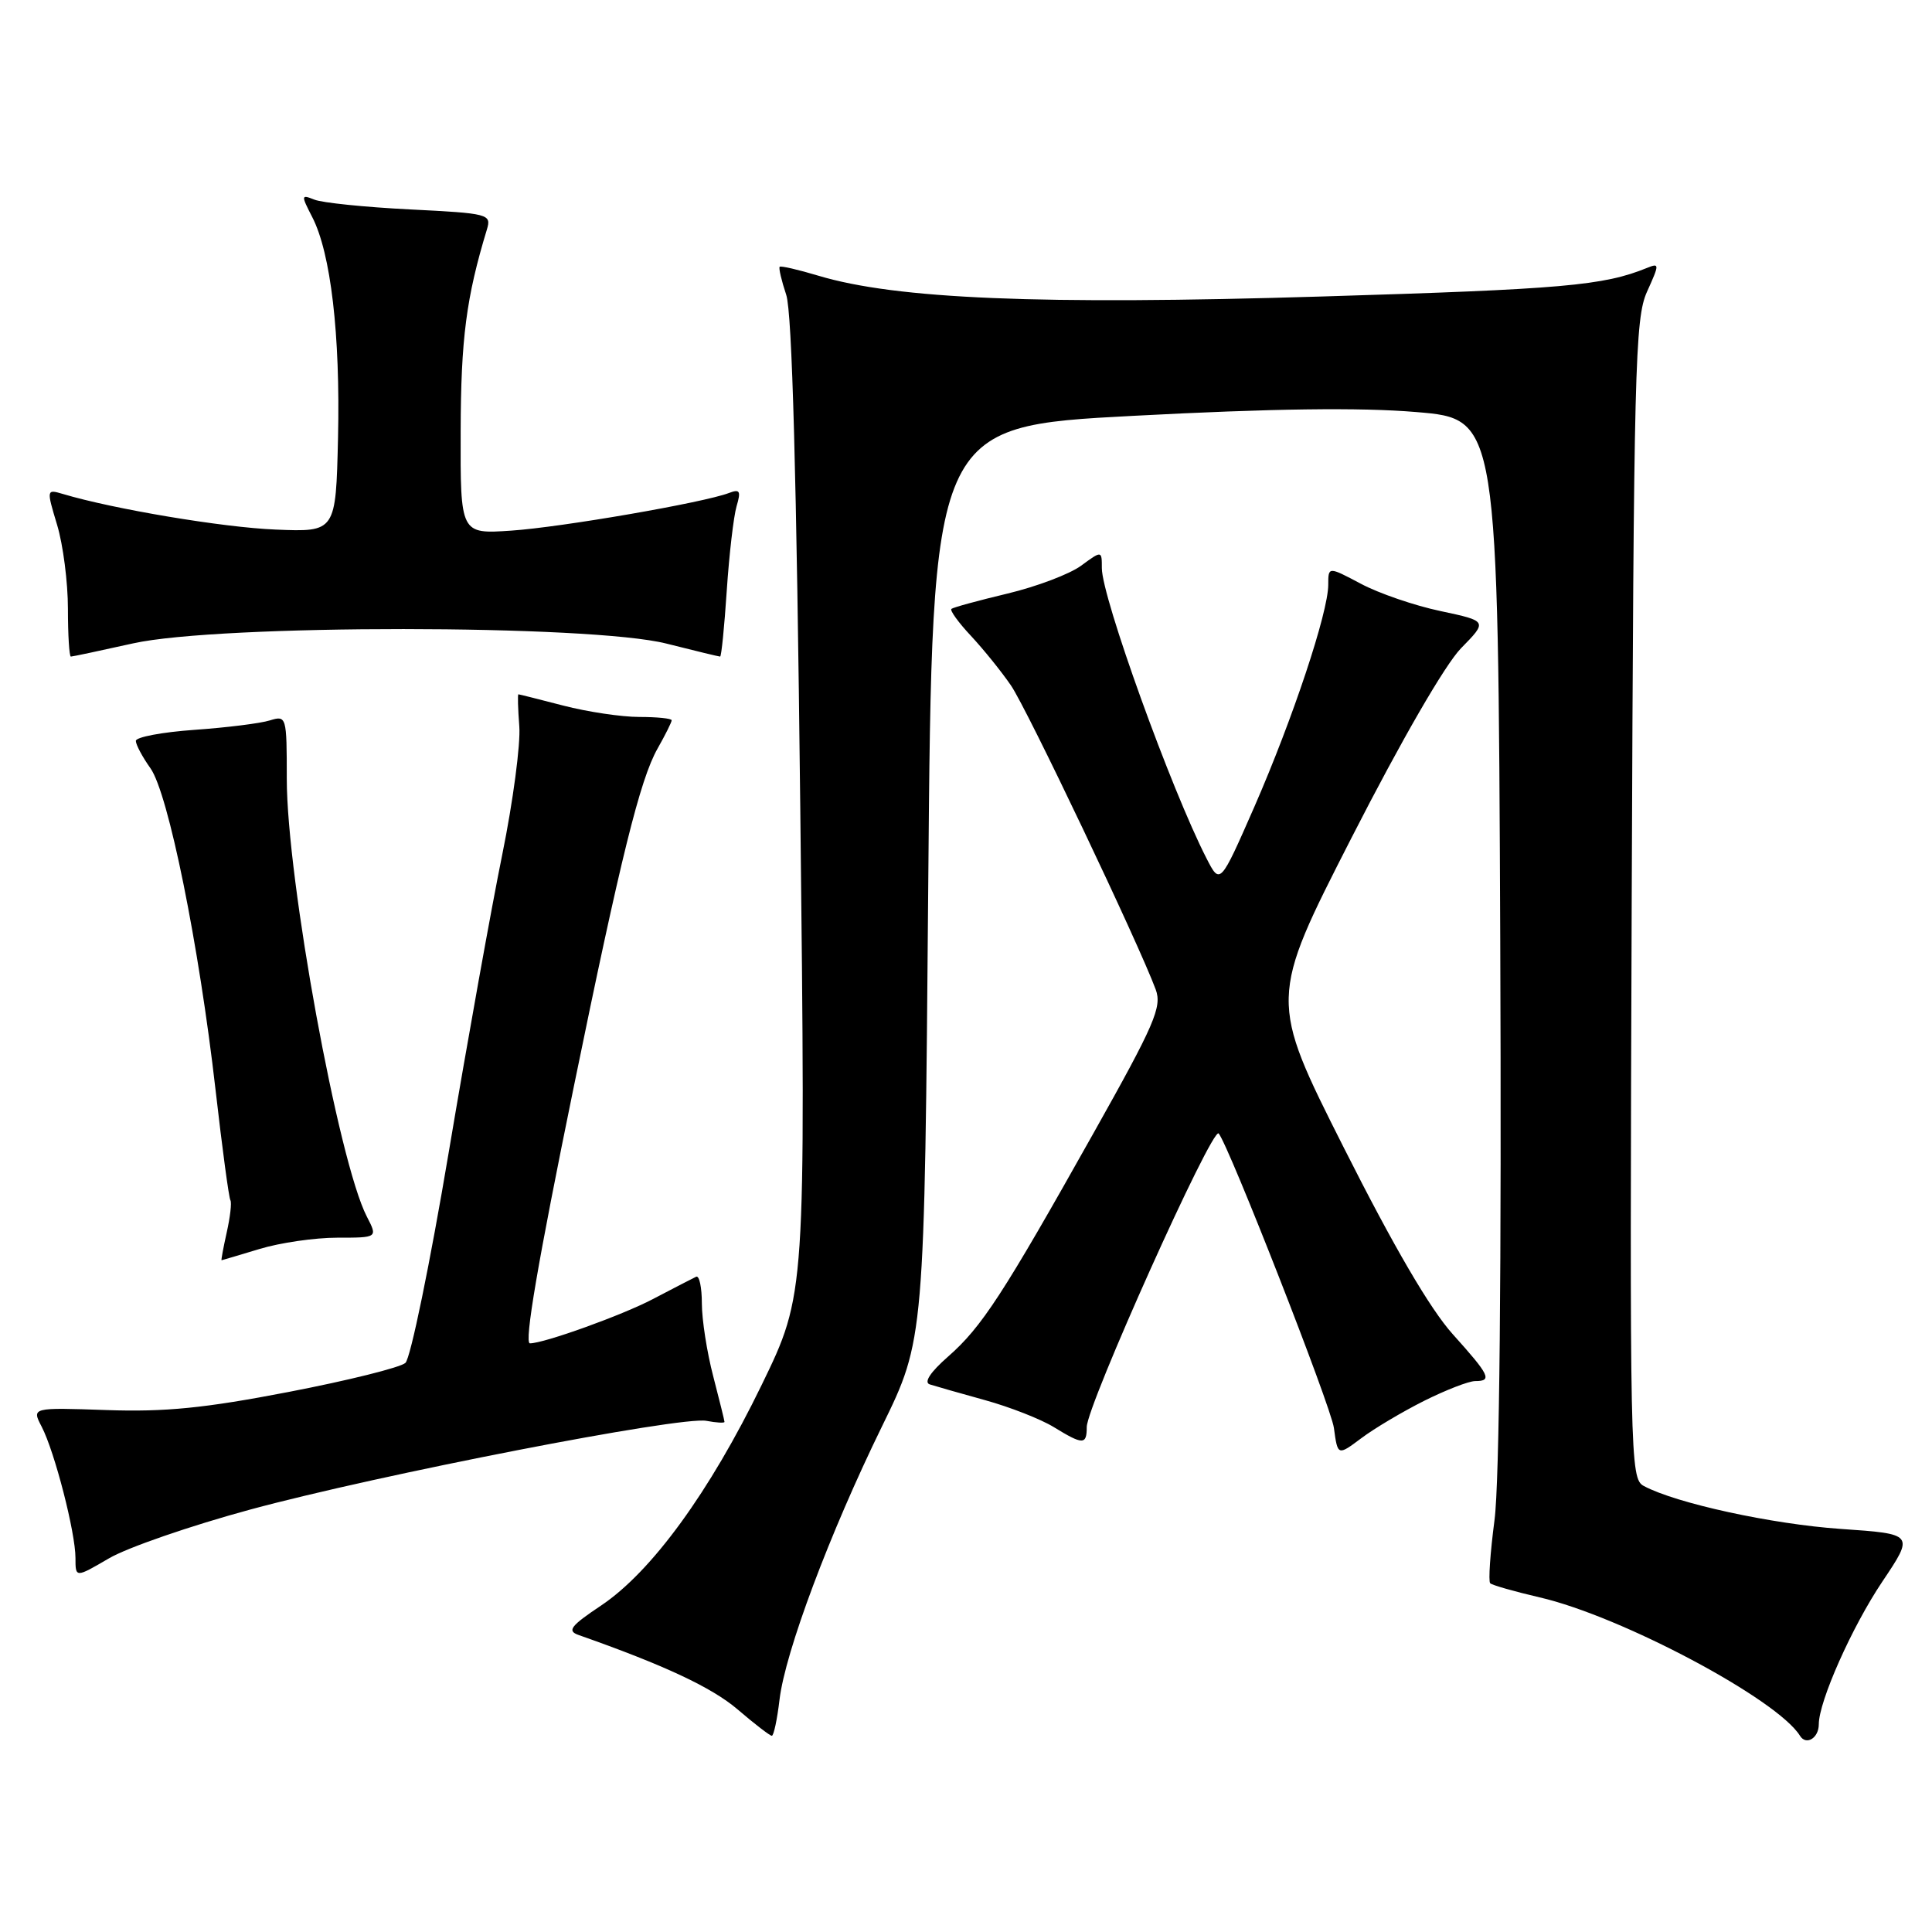 <?xml version="1.0" encoding="UTF-8" standalone="no"?>
<!DOCTYPE svg PUBLIC "-//W3C//DTD SVG 1.1//EN" "http://www.w3.org/Graphics/SVG/1.1/DTD/svg11.dtd" >
<svg xmlns="http://www.w3.org/2000/svg" xmlns:xlink="http://www.w3.org/1999/xlink" version="1.1" viewBox="0 0 256 256">
 <g >
 <path fill="currentColor"
d=" M 241.00 228.48 C 241.00 225.45 245.40 215.55 249.42 209.57 C 253.65 203.26 253.65 203.26 243.91 202.59 C 234.80 201.96 222.10 199.20 217.81 196.90 C 215.99 195.92 215.94 193.47 216.21 119.20 C 216.48 48.79 216.64 42.18 218.24 38.65 C 219.90 34.98 219.90 34.83 218.24 35.50 C 212.46 37.85 207.15 38.32 175.06 39.29 C 137.79 40.42 118.75 39.63 108.43 36.53 C 105.77 35.73 103.47 35.20 103.31 35.35 C 103.16 35.51 103.55 37.18 104.18 39.07 C 104.96 41.40 105.55 63.10 106.04 107.00 C 106.76 171.50 106.76 171.50 100.93 183.50 C 94.03 197.71 86.34 208.26 79.65 212.74 C 75.61 215.44 75.11 216.09 76.65 216.64 C 88.00 220.63 94.33 223.59 97.74 226.51 C 99.98 228.43 102.02 230.00 102.27 230.00 C 102.52 230.00 102.98 227.85 103.29 225.22 C 104.04 218.89 109.91 203.23 116.87 189.00 C 122.50 177.50 122.50 177.50 123.00 117.00 C 123.50 56.50 123.50 56.50 150.17 55.10 C 168.54 54.13 180.22 53.97 187.67 54.60 C 198.50 55.50 198.50 55.50 198.79 124.50 C 198.97 168.07 198.69 196.42 198.03 201.42 C 197.46 205.77 197.20 209.54 197.46 209.79 C 197.71 210.04 200.66 210.88 204.01 211.66 C 214.82 214.15 235.50 225.15 238.50 229.99 C 239.32 231.33 241.00 230.31 241.00 228.48 Z  M 33.17 200.02 C 50.22 195.40 90.22 187.62 93.61 188.27 C 94.92 188.52 96.00 188.58 96.00 188.41 C 96.00 188.24 95.32 185.51 94.50 182.34 C 93.67 179.17 93.00 174.84 93.00 172.71 C 93.00 170.58 92.66 168.99 92.25 169.17 C 91.84 169.36 89.25 170.70 86.50 172.14 C 82.47 174.26 72.09 178.00 70.22 178.00 C 69.43 178.00 71.26 167.28 76.03 144.00 C 82.25 113.62 84.82 103.26 87.13 99.19 C 88.16 97.37 89.00 95.69 89.00 95.44 C 89.00 95.20 87.07 95.00 84.71 95.00 C 82.35 95.00 77.83 94.32 74.66 93.50 C 71.49 92.68 68.81 92.00 68.69 92.00 C 68.58 92.00 68.63 93.91 68.81 96.25 C 68.99 98.59 67.98 106.21 66.56 113.19 C 65.14 120.16 61.94 137.93 59.46 152.68 C 56.98 167.42 54.40 179.98 53.72 180.59 C 53.05 181.20 46.09 182.93 38.25 184.44 C 27.12 186.59 21.85 187.11 14.11 186.84 C 4.20 186.50 4.20 186.50 5.52 189.04 C 7.25 192.38 10.00 203.07 10.00 206.44 C 10.00 209.08 10.00 209.08 14.42 206.50 C 16.84 205.07 25.28 202.16 33.17 200.02 Z  M 188.72 185.61 C 191.59 184.18 194.62 183.00 195.47 183.00 C 197.77 183.00 197.41 182.25 192.49 176.78 C 189.49 173.44 184.66 165.17 178.07 152.09 C 168.15 132.41 168.15 132.41 179.11 110.96 C 185.70 98.06 191.48 88.07 193.59 85.90 C 197.12 82.30 197.12 82.30 190.88 80.97 C 187.45 80.25 182.70 78.62 180.32 77.35 C 176.00 75.06 176.00 75.06 176.00 77.48 C 176.00 81.14 171.30 95.25 166.22 106.88 C 161.67 117.25 161.67 117.25 159.87 113.74 C 155.19 104.62 146.00 79.14 146.00 75.28 C 146.00 72.94 146.00 72.94 143.25 74.96 C 141.74 76.07 137.35 77.73 133.50 78.65 C 129.65 79.57 126.31 80.48 126.07 80.68 C 125.83 80.87 127.00 82.49 128.66 84.26 C 130.32 86.04 132.71 89.00 133.96 90.83 C 136.07 93.89 150.92 125.10 153.14 131.12 C 153.99 133.43 153.00 135.72 144.91 150.12 C 132.88 171.56 130.08 175.85 125.62 179.76 C 123.27 181.82 122.38 183.18 123.20 183.44 C 123.92 183.67 127.20 184.61 130.50 185.52 C 133.80 186.43 137.90 188.04 139.62 189.09 C 143.50 191.47 144.00 191.47 144.00 189.09 C 144.00 186.26 160.64 149.22 161.48 150.19 C 162.81 151.74 176.37 186.37 176.75 189.21 C 177.25 192.91 177.25 192.91 180.38 190.57 C 182.09 189.28 185.85 187.05 188.72 185.61 Z  M 34.41 165.49 C 37.11 164.67 41.73 164.00 44.68 164.00 C 50.05 164.00 50.05 164.00 48.61 161.21 C 44.86 153.96 38.00 116.45 38.00 103.20 C 38.00 94.91 37.96 94.78 35.75 95.46 C 34.51 95.85 30.01 96.41 25.75 96.71 C 21.49 97.01 18.00 97.67 18.00 98.17 C 18.00 98.67 18.87 100.30 19.93 101.79 C 22.30 105.11 26.37 125.20 28.57 144.49 C 29.45 152.18 30.33 158.73 30.53 159.04 C 30.72 159.35 30.50 161.27 30.04 163.31 C 29.59 165.34 29.28 167.00 29.36 166.99 C 29.43 166.98 31.71 166.31 34.41 165.49 Z  M 17.64 85.25 C 29.03 82.71 78.25 82.73 88.31 85.28 C 92.06 86.23 95.26 87.00 95.42 87.00 C 95.59 87.00 95.98 83.06 96.30 78.25 C 96.62 73.44 97.21 68.41 97.60 67.08 C 98.20 65.06 98.04 64.77 96.60 65.32 C 93.27 66.60 74.41 69.86 67.75 70.31 C 61.00 70.77 61.00 70.77 61.04 57.13 C 61.07 44.88 61.78 39.41 64.52 30.40 C 65.13 28.37 64.76 28.27 54.33 27.75 C 48.37 27.45 42.67 26.87 41.65 26.45 C 39.89 25.75 39.88 25.86 41.37 28.76 C 43.83 33.51 45.10 44.35 44.79 58.00 C 44.50 70.50 44.50 70.50 36.50 70.17 C 29.55 69.89 15.03 67.46 8.32 65.45 C 6.16 64.81 6.15 64.85 7.57 69.56 C 8.36 72.18 9.00 77.17 9.00 80.66 C 9.00 84.15 9.18 87.00 9.39 87.00 C 9.61 87.00 13.32 86.21 17.64 85.25 Z "/>
</g>
</svg>